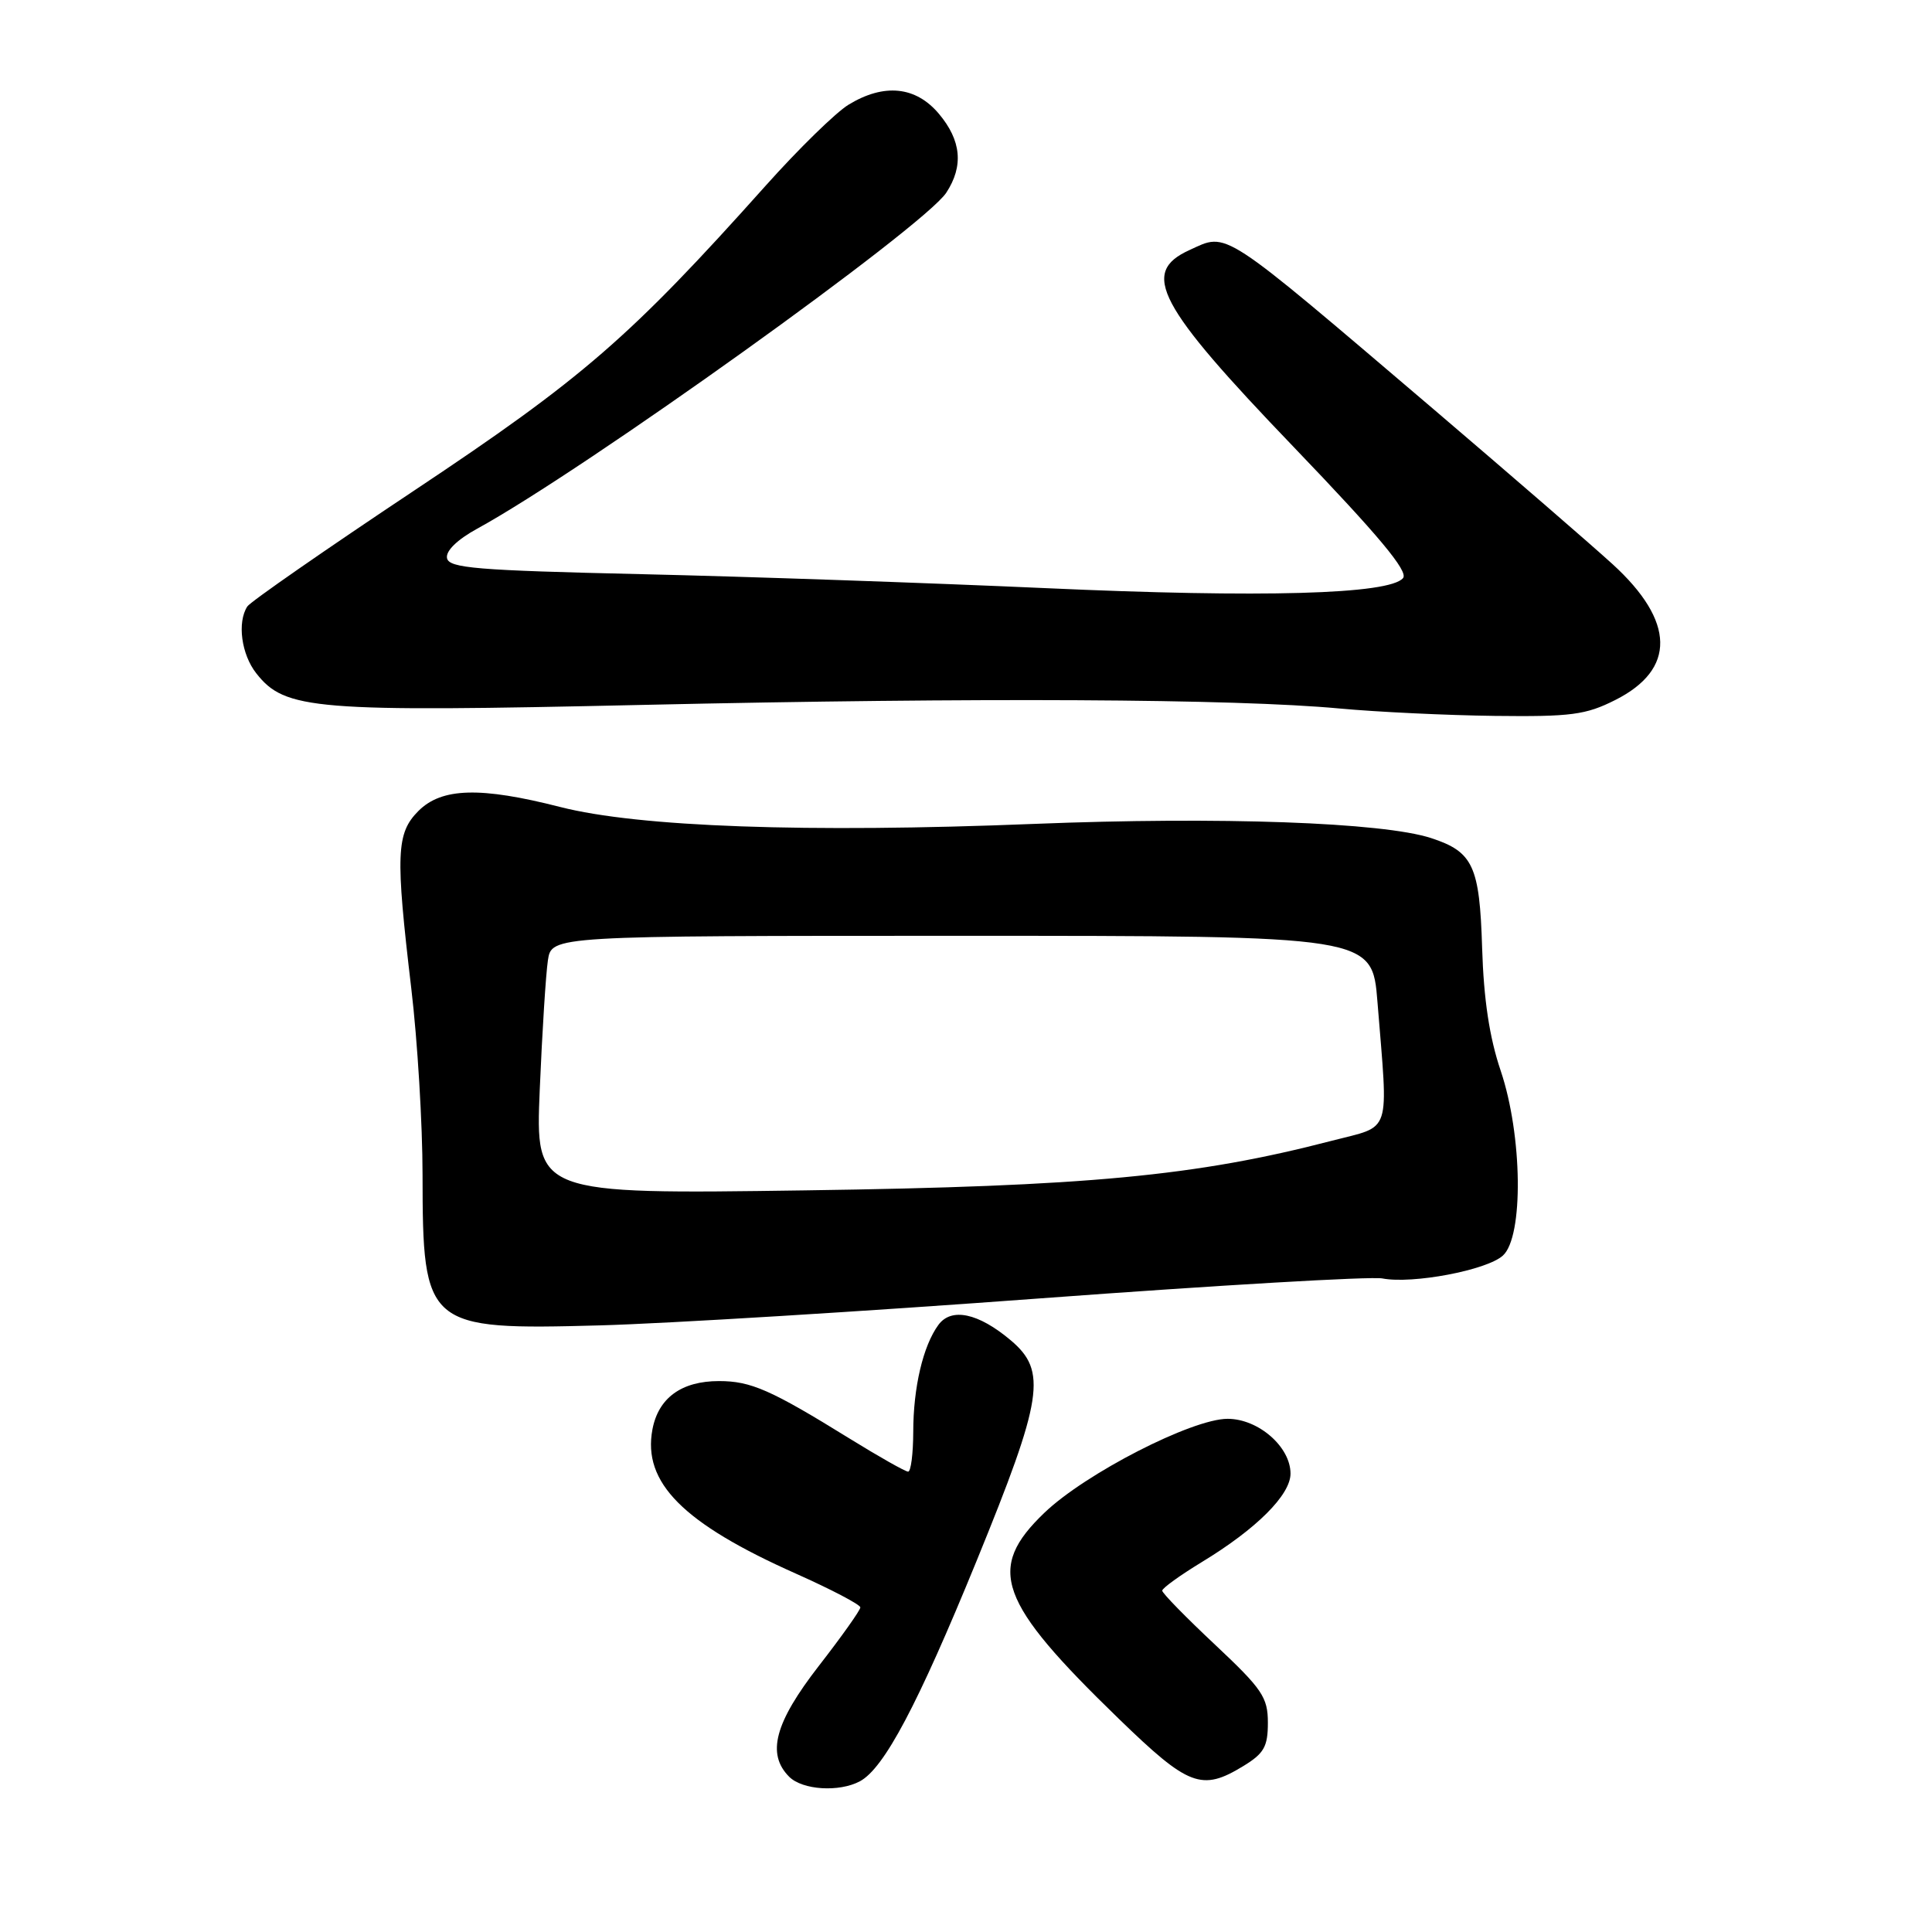 <?xml version="1.0" encoding="UTF-8" standalone="no"?>
<!DOCTYPE svg PUBLIC "-//W3C//DTD SVG 1.1//EN" "http://www.w3.org/Graphics/SVG/1.1/DTD/svg11.dtd" >
<svg xmlns="http://www.w3.org/2000/svg" xmlns:xlink="http://www.w3.org/1999/xlink" version="1.1" viewBox="0 0 256 256">
 <g >
 <path fill="currentColor"
d=" M 113.94 236.03 C 117.15 234.31 121.60 225.91 129.39 206.86 C 138.22 185.24 138.77 181.67 133.92 177.59 C 129.63 173.97 126.05 173.22 124.34 175.56 C 122.31 178.33 121.01 183.86 121.01 189.75 C 121.00 192.64 120.70 195.00 120.33 195.00 C 119.97 195.00 116.48 193.03 112.58 190.62 C 102.12 184.15 99.50 183.00 95.27 183.00 C 90.30 183.00 87.24 185.23 86.45 189.41 C 85.13 196.45 90.49 201.84 105.43 208.50 C 110.14 210.60 114.00 212.62 114.00 212.99 C 114.00 213.36 111.53 216.84 108.50 220.74 C 102.66 228.26 101.55 232.40 104.57 235.43 C 106.33 237.19 111.19 237.50 113.94 236.03 Z  M 164.75 234.01 C 167.49 232.34 168.00 231.44 168.00 228.27 C 168.00 224.90 167.26 223.81 161.00 217.93 C 157.15 214.32 154.00 211.10 154.00 210.77 C 154.00 210.44 156.36 208.74 159.25 206.98 C 166.49 202.59 171.00 198.08 171.00 195.26 C 171.00 191.71 166.74 188.00 162.66 188.00 C 157.95 188.00 143.83 195.24 138.40 200.44 C 130.64 207.87 132.20 212.20 148.25 227.75 C 157.50 236.72 159.23 237.38 164.75 234.01 Z  M 138.00 172.03 C 161.38 170.30 181.70 169.11 183.17 169.40 C 187.15 170.17 197.01 168.31 199.14 166.37 C 201.90 163.88 201.74 150.45 198.85 141.88 C 197.36 137.48 196.60 132.43 196.39 125.63 C 196.06 114.74 195.20 112.87 189.63 111.05 C 183.22 108.96 161.68 108.19 137.04 109.17 C 106.89 110.38 84.59 109.58 74.23 106.93 C 63.66 104.23 58.54 104.37 55.45 107.45 C 52.50 110.41 52.39 113.18 54.50 131.00 C 55.32 137.88 55.99 148.98 55.99 155.68 C 56.01 175.88 56.44 176.25 79.50 175.62 C 88.30 175.38 114.62 173.77 138.00 172.03 Z  M 214.04 92.75 C 222.09 88.69 221.97 82.33 213.68 74.76 C 210.83 72.16 200.17 62.94 190.00 54.26 C 161.45 29.95 162.75 30.79 157.60 33.14 C 151.07 36.11 153.35 40.41 171.40 59.21 C 182.72 71.01 186.65 75.72 185.91 76.60 C 184.12 78.76 167.24 79.23 138.50 77.93 C 123.10 77.24 99.03 76.40 85.01 76.08 C 63.11 75.58 59.48 75.28 59.23 73.95 C 59.05 73.00 60.58 71.51 63.22 70.06 C 77.43 62.29 122.42 30.06 125.39 25.53 C 127.70 22.00 127.38 18.61 124.41 15.08 C 121.34 11.43 117.14 11.01 112.44 13.87 C 110.75 14.90 105.80 19.74 101.44 24.62 C 83.46 44.73 77.23 50.13 54.88 65.00 C 43.12 72.83 33.17 79.74 32.77 80.36 C 31.41 82.46 31.98 86.71 33.96 89.22 C 37.77 94.07 41.53 94.38 85.32 93.40 C 129.57 92.41 163.66 92.59 177.50 93.88 C 182.45 94.34 191.69 94.78 198.04 94.86 C 208.18 94.98 210.12 94.73 214.04 92.75 Z  M 71.52 144.37 C 71.84 136.74 72.33 129.04 72.60 127.25 C 73.09 124.00 73.09 124.00 127.46 124.00 C 181.82 124.00 181.82 124.00 182.52 132.75 C 183.96 150.68 184.49 149.07 176.50 151.15 C 158.46 155.84 144.06 157.20 106.72 157.73 C 70.94 158.24 70.94 158.24 71.52 144.37 Z "/>
</g>
</svg>